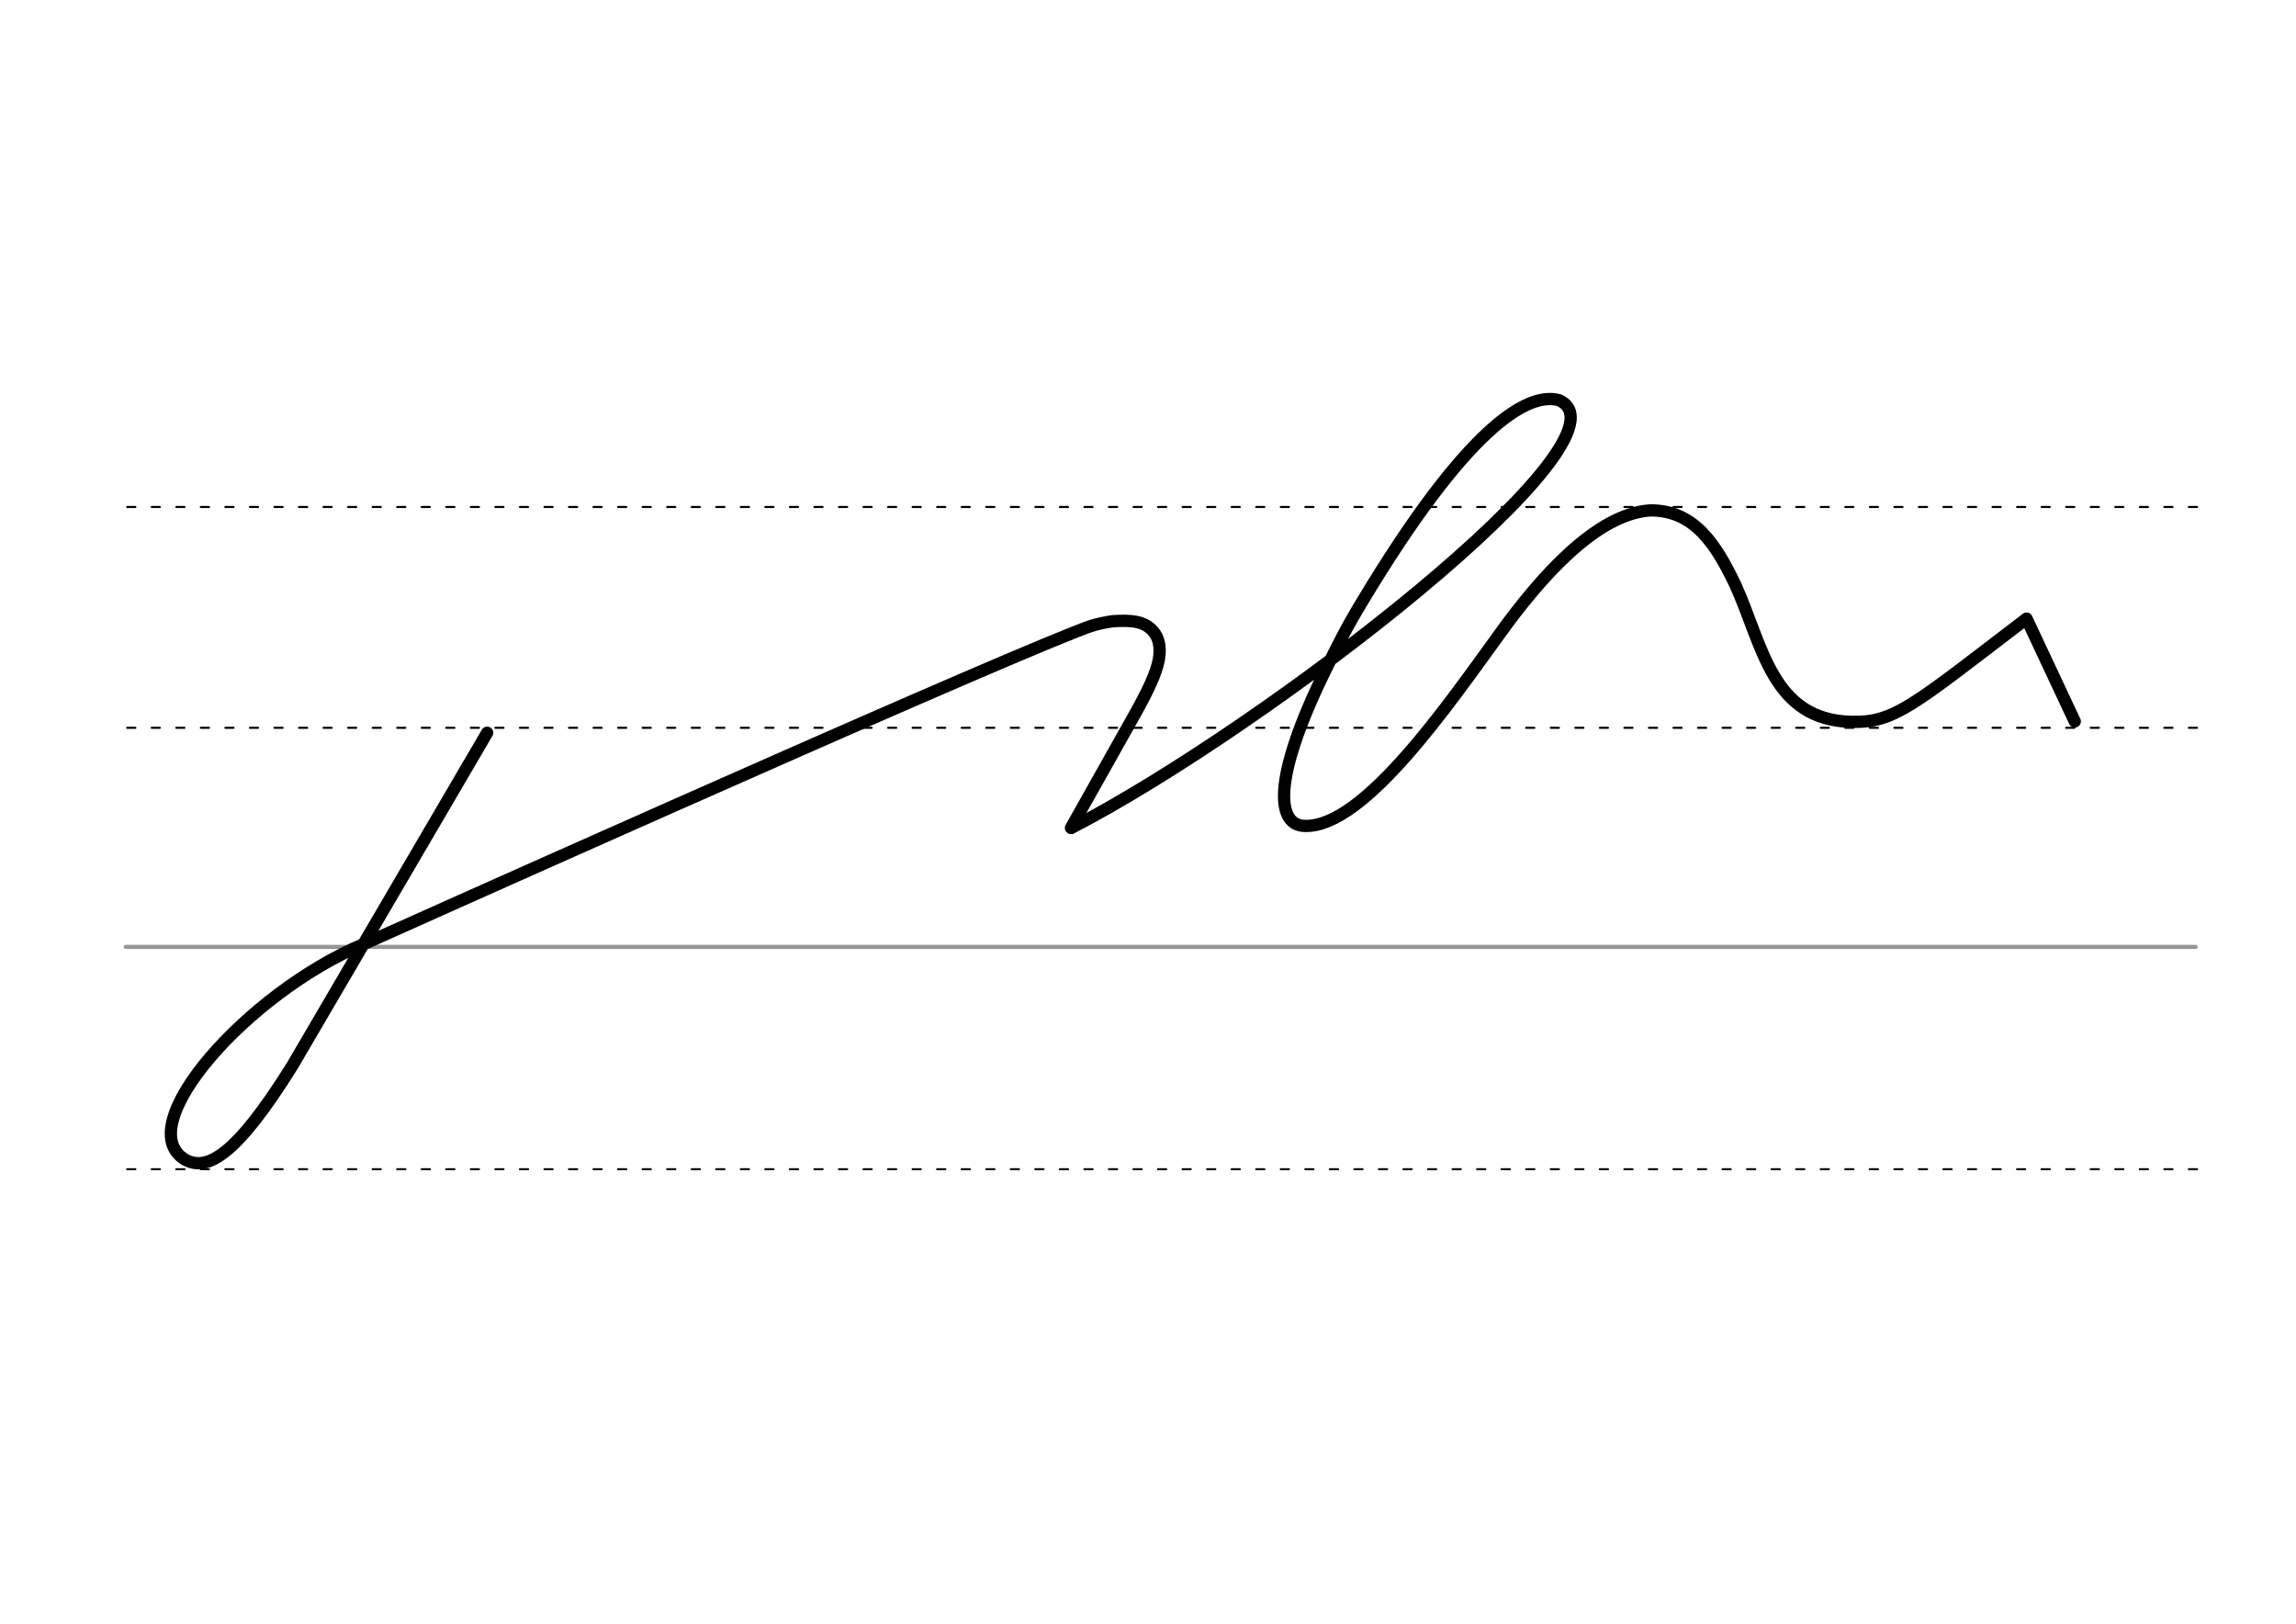 <svg height="210mm" viewBox="0 0 1052.4 744.1" width="297mm" xmlns="http://www.w3.org/2000/svg">
 <g fill="none" stroke-linecap="round">
  <g transform="translate(0 -308.268)">
   <path d="m57.6 742.2h948.8" stroke="#969696" stroke-width="1.875"/>
   <g stroke="#000" stroke-dasharray="3.75 7.5" stroke-miterlimit="2" stroke-width=".938">
    <path d="m58.3 844.1h948.8"/>
    <path d="m58.3 641.8h948.8"/>
    <path d="m58.3 540.6h948.8"/>
   </g>
  </g>
  <g stroke="#000" stroke-linejoin="round">
   <path d="m166.6 432.7c-52.8 22.2-107.3 83.2-81.8 98.7 9.9 5.5 23.1-1.1 49.3-43.2l89.2-152.4" stroke-width="5.625"/>
   <path d="m166.6 432.7s265.7-119.2 326.2-143.1c7-2.8 10-3.8 17.1-4.9 8.8-.6 14.6 0 18.6 4.5 2.5 2.8 3.8 7.2 2.6 13.4-1.2 6.1-4.9 13.9-10.8 24.5l-29.4 52.3" stroke-width="5.625"/>
   <path d="m951 330.6-22.1-47.1c-52.6 40.2-60.6 47.7-80.1 47.3-36.7-.7-40.8-35.1-53.3-62.6-8.9-18.7-18.9-34.5-39.2-34.3-24.9 1.7-50.7 31.4-68.6 56.2-23.7 32.6-62.4 89-89.4 88.4-13.1 0-15.6-20.7 9.2-71.3 5.1-10.4 9.5-19.4 17.3-32.2 47-78 74.9-95.7 89.8-91.6 37.8 17-134.5 150-223.5 196" stroke-width="5.625"/>
  </g>
 </g>
</svg>
